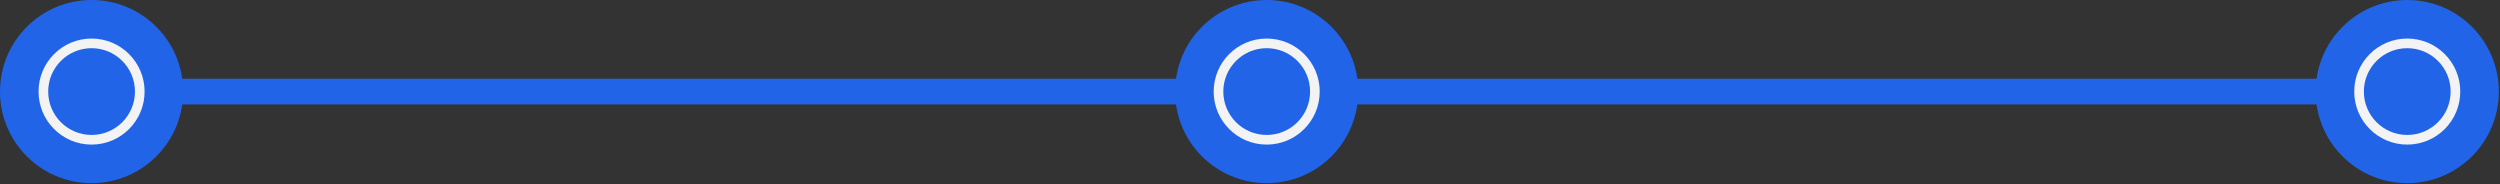 <svg width="217" height="16" viewBox="0 0 217 16" fill="none" xmlns="http://www.w3.org/2000/svg">
<rect x="0" y="0" width="217" height="16" fill="#333333" stroke="none"/>
<line x1="8.274" y1="7.949" x2="208.755" y2="7.949" stroke="#2164E8" stroke-width="2.228"/>
<circle cx="7.949" cy="7.949" r="7.949" fill="#2164E8"/>
<circle cx="7.949" cy="7.948" r="4.184" stroke="#F3F3F3" stroke-width="0.837"/>
<circle cx="109.949" cy="7.949" r="7.949" fill="#2164E8"/>
<circle cx="109.949" cy="7.948" r="4.184" stroke="#F3F3F3" stroke-width="0.837"/>
<circle cx="208.949" cy="7.949" r="7.949" fill="#2164E8"/>
<circle cx="208.949" cy="7.948" r="4.184" stroke="#F3F3F3" stroke-width="0.837"/>
</svg>
